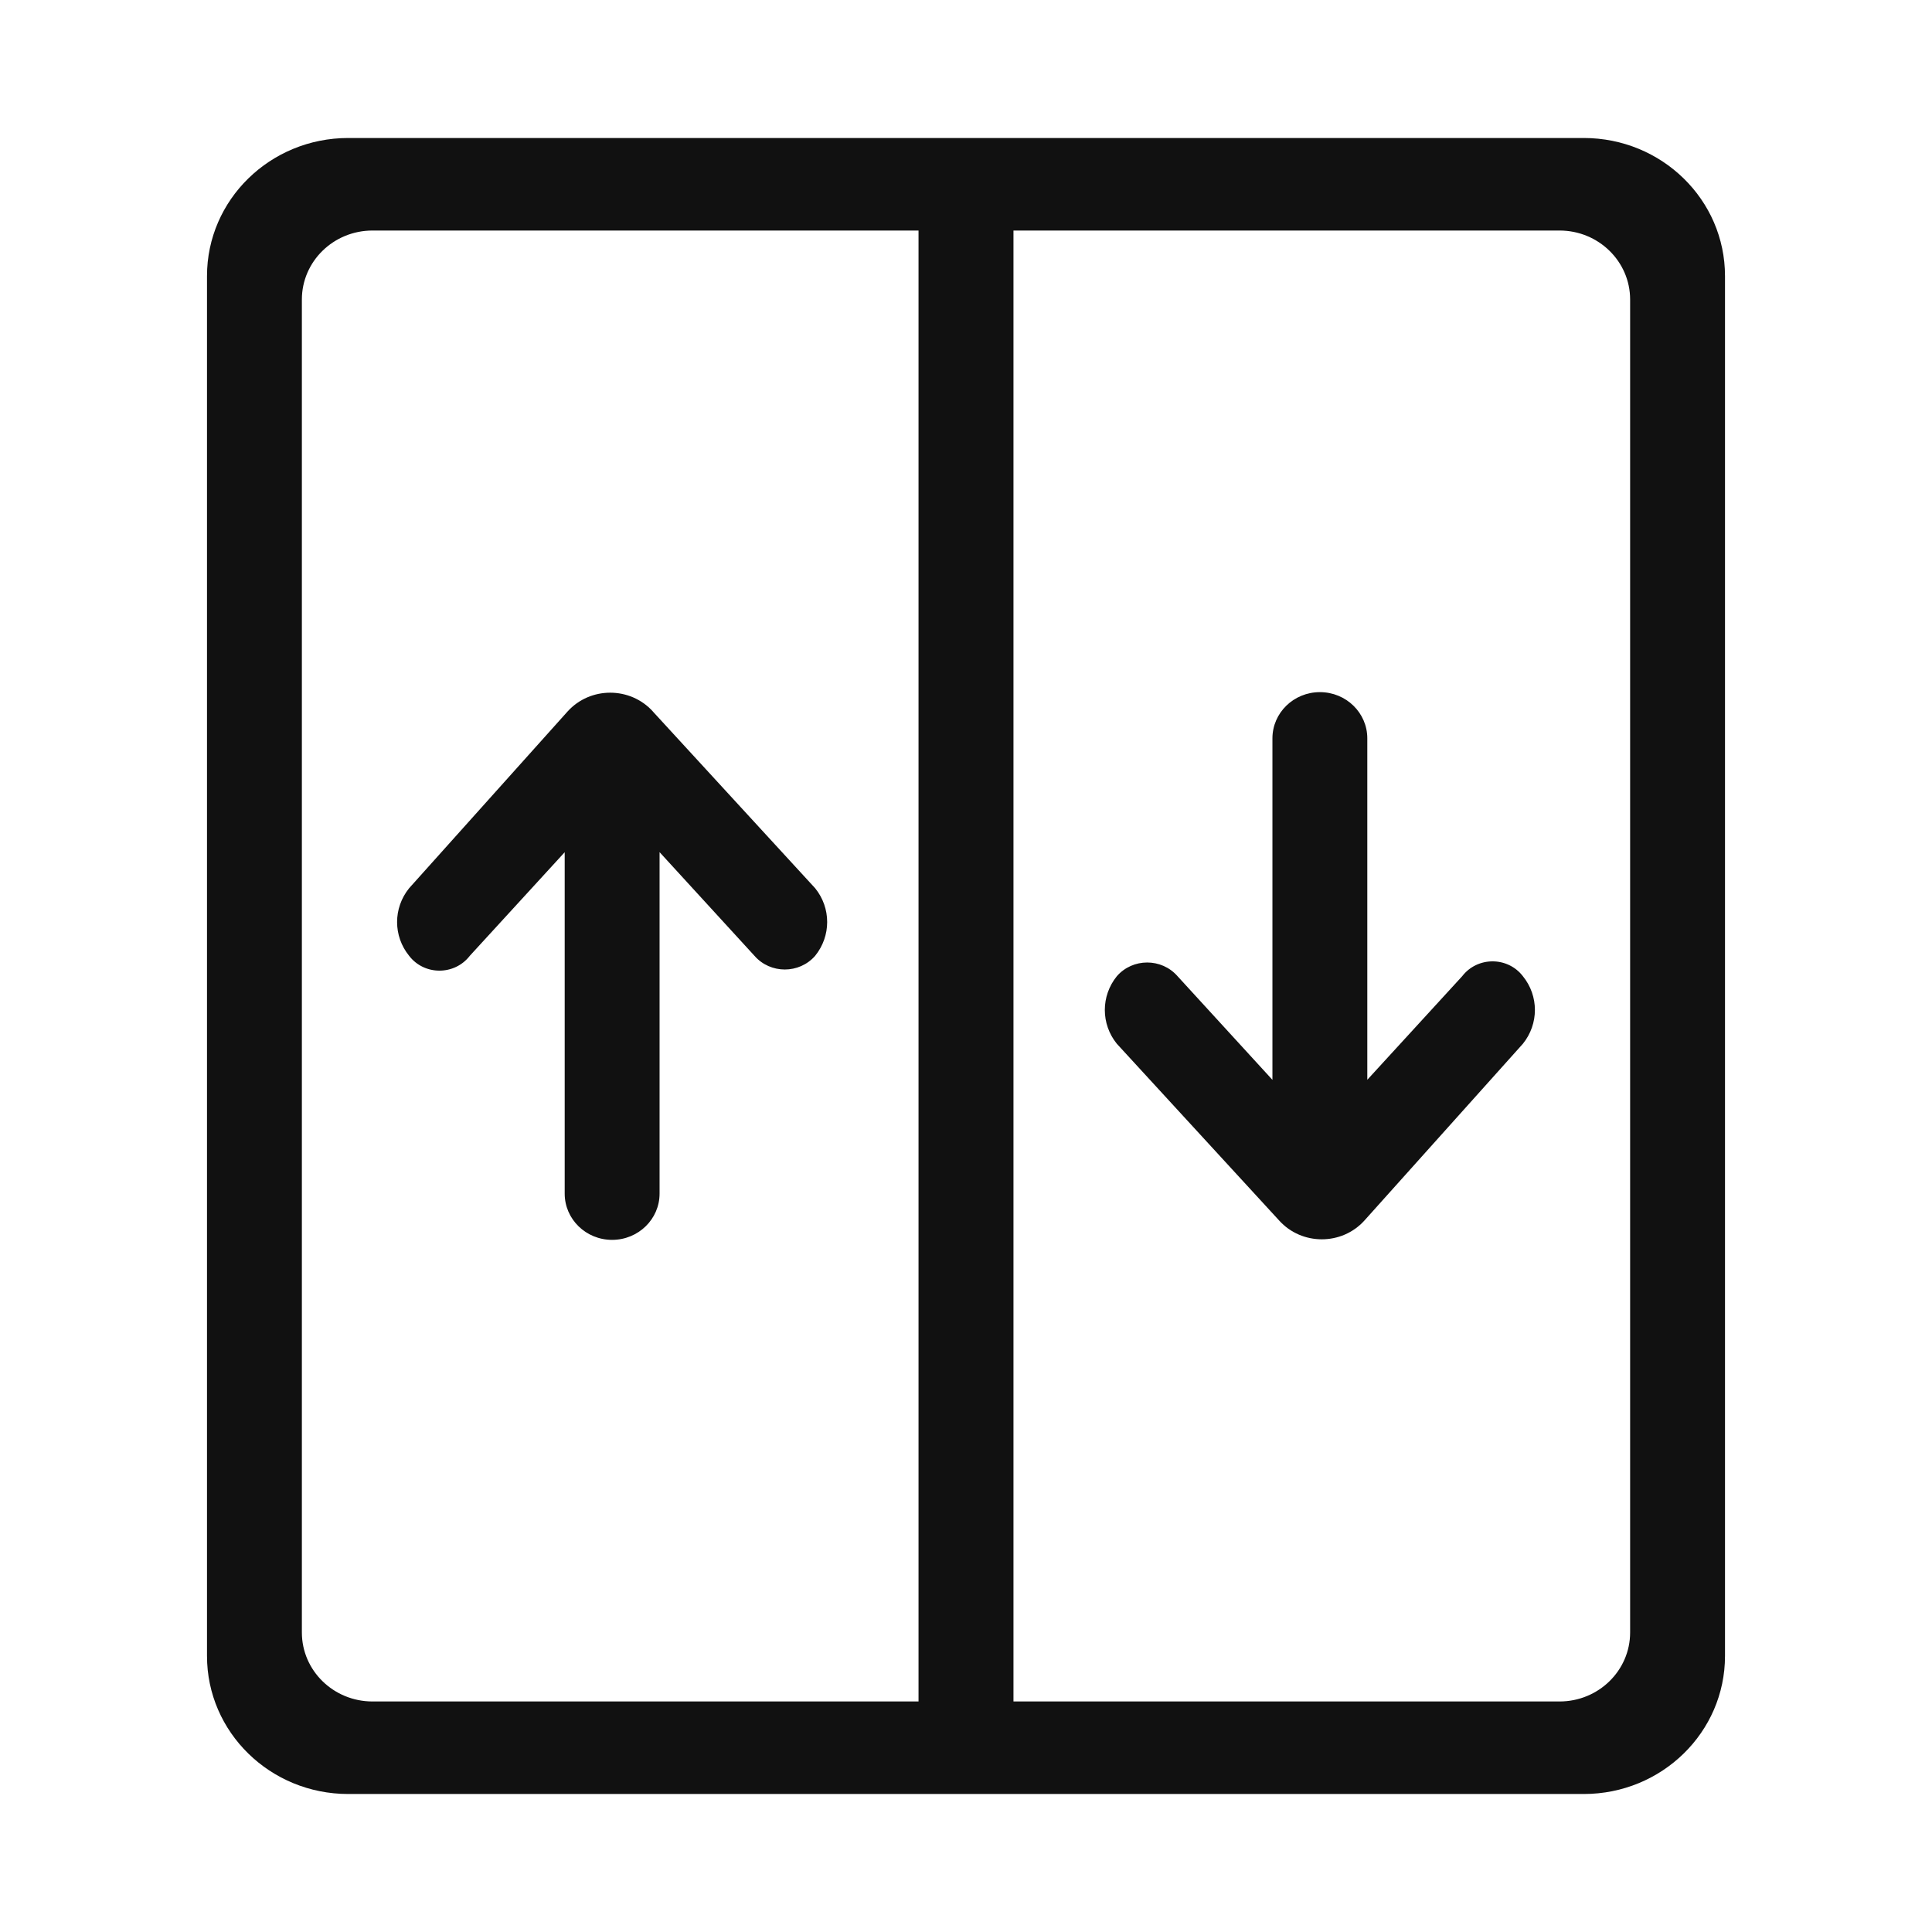 <svg xmlns="http://www.w3.org/2000/svg" xmlns:xlink="http://www.w3.org/1999/xlink" fill="none" version="1.1" width="28" height="28" viewBox="0 0 28 28"><defs><clipPath id="master_svg0_77_07295"><rect x="0" y="0" width="28" height="28" rx="0"/></clipPath></defs><g clip-path="url(#master_svg0_77_07295)"><g><path d="M3,4L3,24C3,25.105,3.916,26,5.047,26L22.953,26C24.084,26,25,25.105,25,24L25,4C25,2.895,24.084,2,22.953,2L5.047,2C3.916,2,3,2.895,3,4ZM4.375,23.659L4.375,4.341C4.375,3.789,4.833,3.341,5.399,3.341L13.312,3.341L13.312,24.659L5.399,24.659C4.833,24.659,4.375,24.211,4.375,23.659ZM22.602,24.659L14.688,24.659L14.688,3.341L22.602,3.341C23.167,3.341,23.625,3.789,23.625,4.341L23.625,23.659C23.625,24.211,23.167,24.659,22.602,24.659L22.602,24.659ZM9.463,10.312C9.134,9.948,8.553,9.948,8.225,10.312L5.929,12.873C5.697,13.161,5.697,13.566,5.929,13.852C6.149,14.139,6.588,14.139,6.809,13.852L8.184,12.351L8.184,17.299C8.184,17.669,8.491,17.969,8.871,17.969C9.251,17.969,9.559,17.669,9.559,17.299L9.559,12.35L10.934,13.852C11.165,14.117,11.583,14.117,11.814,13.852C12.046,13.565,12.046,13.16,11.814,12.873L9.462,10.312L9.463,10.312ZM18.538,17.688C18.866,18.052,19.447,18.052,19.775,17.688L22.071,15.127C22.303,14.839,22.303,14.434,22.071,14.148C21.851,13.861,21.412,13.861,21.191,14.148L19.816,15.649L19.816,10.701C19.816,10.331,19.509,10.031,19.129,10.031C18.749,10.031,18.441,10.331,18.441,10.701L18.441,15.65L17.066,14.148C16.835,13.883,16.417,13.883,16.186,14.148C15.954,14.435,15.954,14.84,16.186,15.127L18.538,17.688L18.538,17.688Z" fill="#111111" fill-opacity="1"/></g></g></svg>